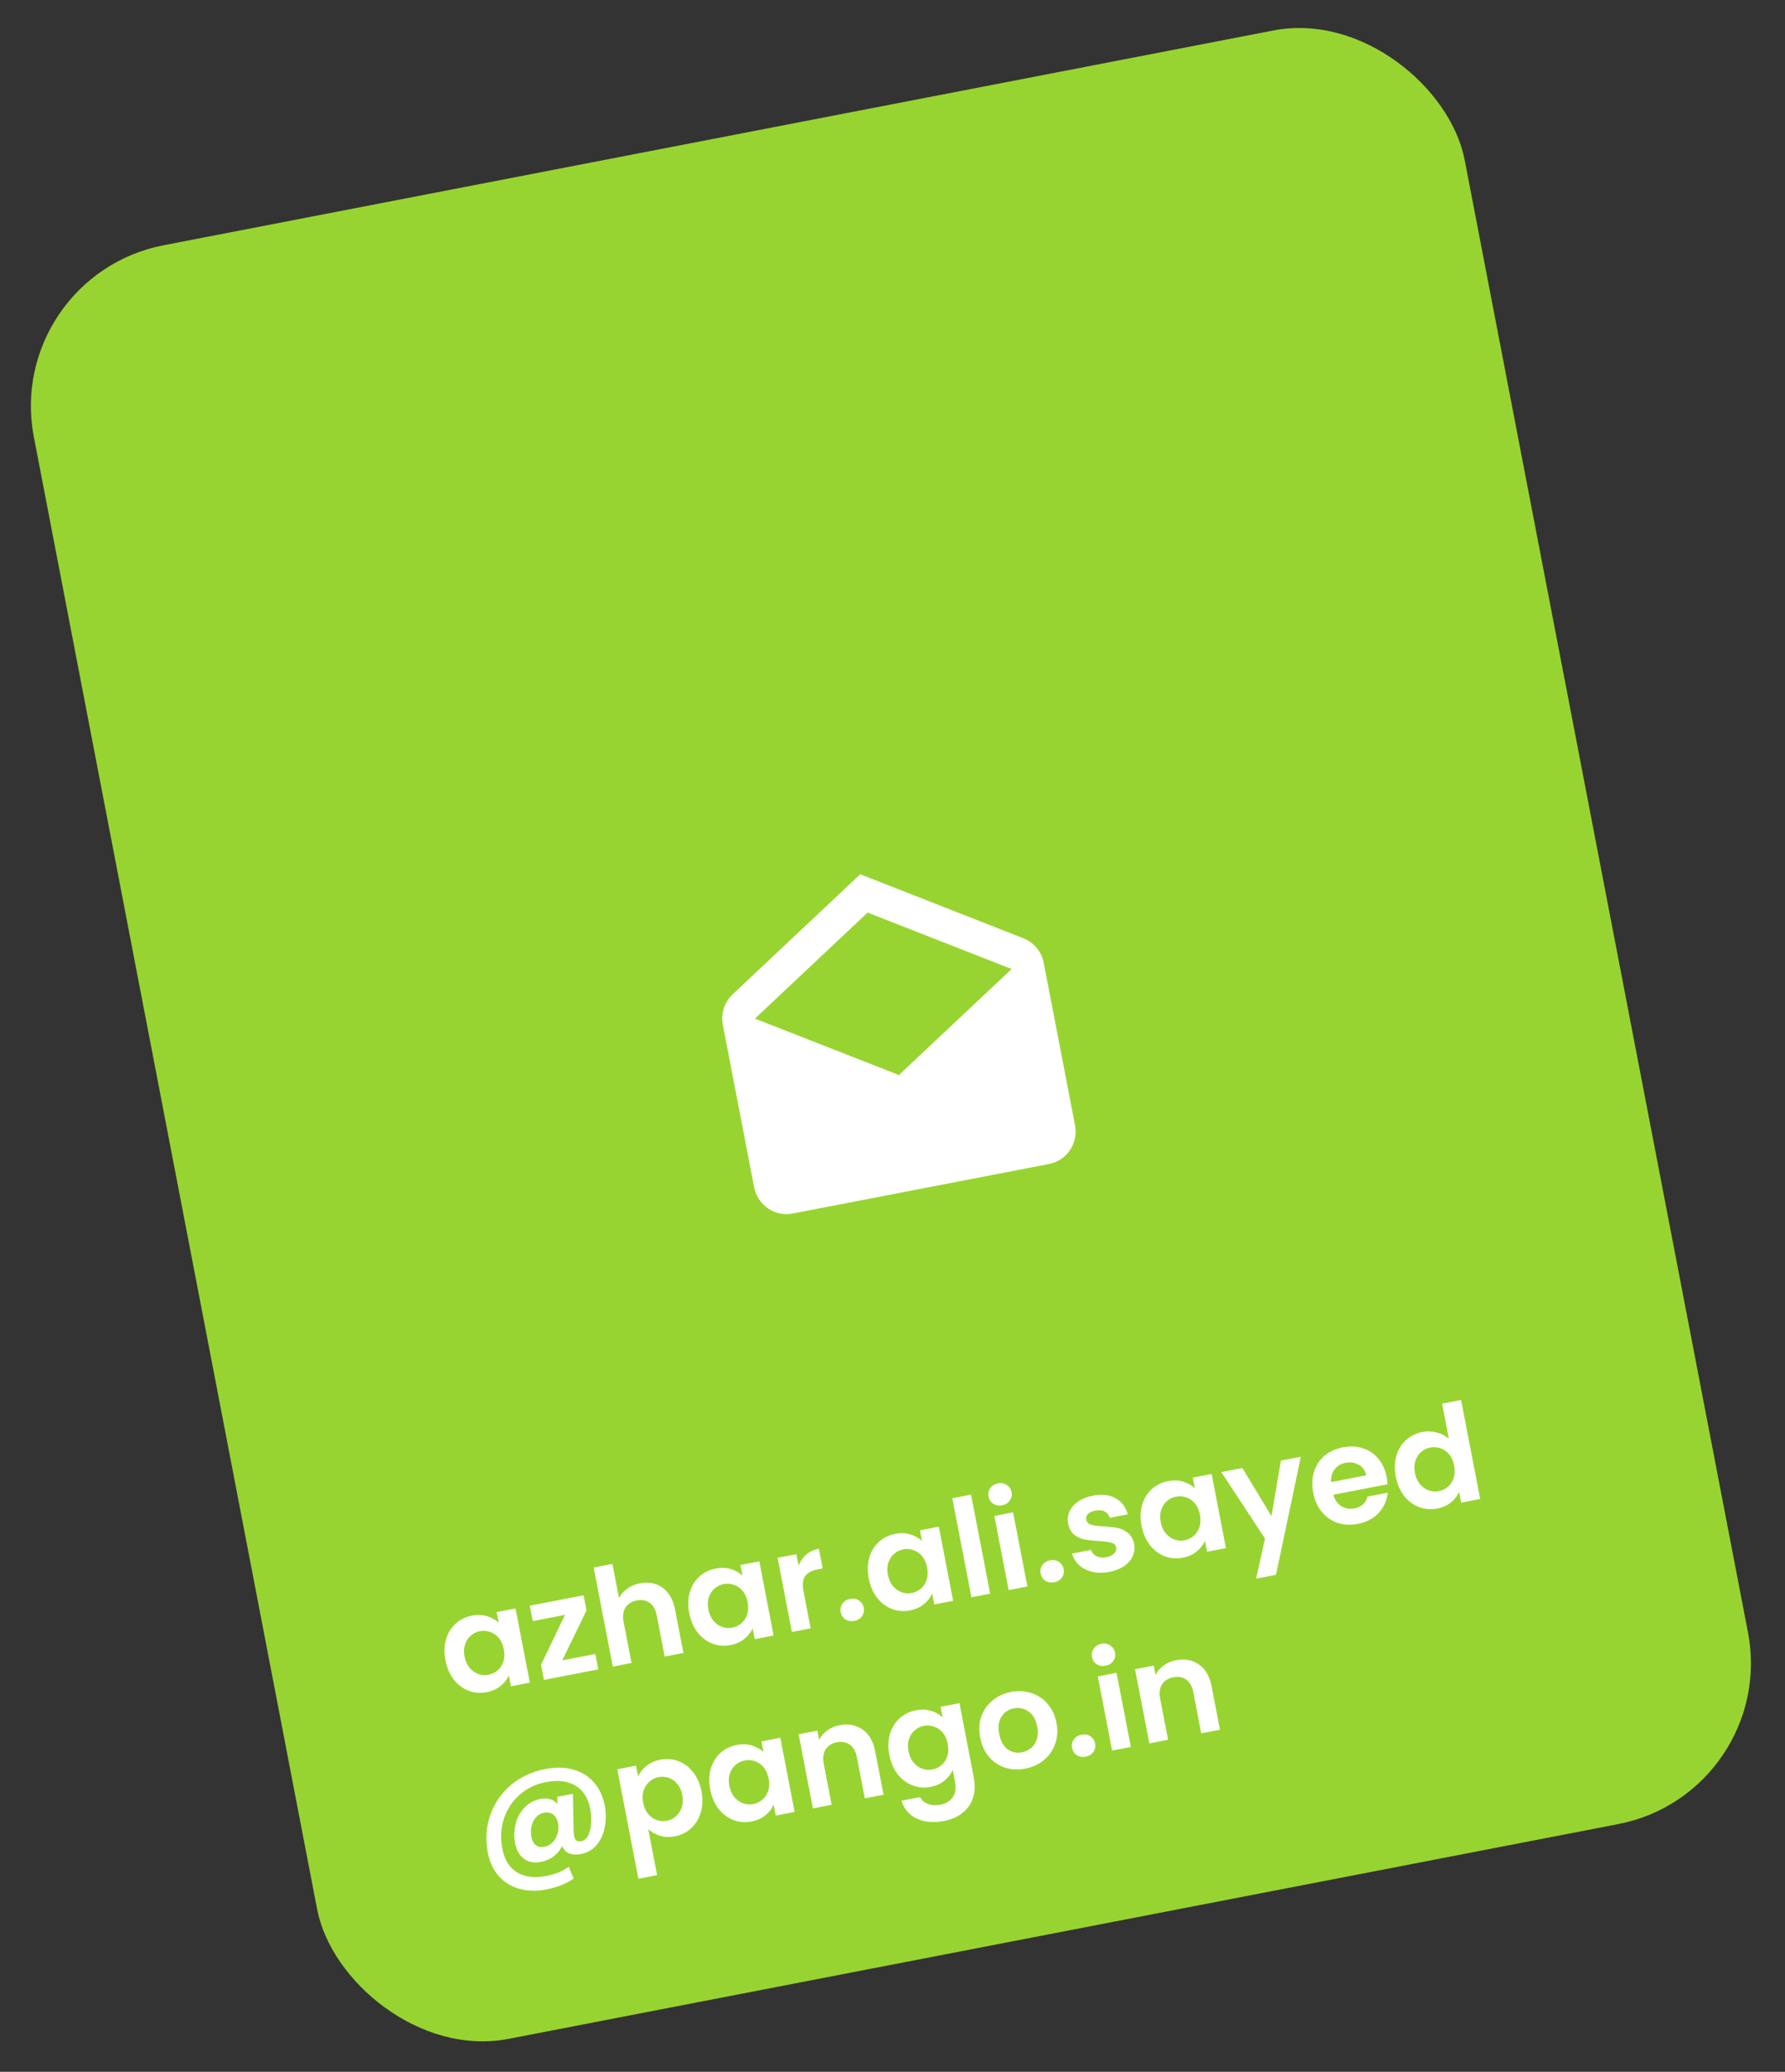 <svg width="262" height="304" viewBox="0 0 262 304" fill="none" xmlns="http://www.w3.org/2000/svg">
<rect x="0" y="0" width="262" height="304" fill="#333333" stroke="none"/>
<rect width="213.864" height="267.994" rx="24" transform="matrix(0.982 -0.19 0.189 0.982 0.435 40.55)" fill="#98D431"/>
<path d="M65.379 243.599C65.167 242.5 65.195 241.483 65.463 240.548C65.743 239.611 66.213 238.842 66.871 238.239C67.542 237.634 68.342 237.242 69.271 237.063C70.083 236.906 70.822 236.933 71.487 237.144C72.165 237.352 72.736 237.67 73.198 238.097L72.899 236.545L75.668 236.01L77.766 246.89L74.998 247.425L74.691 245.834C74.436 246.413 74.027 246.933 73.464 247.395C72.912 247.841 72.23 248.143 71.418 248.299C70.502 248.476 69.619 248.403 68.769 248.078C67.931 247.751 67.208 247.205 66.599 246.44C66 245.659 65.594 244.712 65.379 243.599ZM73.948 241.985C73.82 241.317 73.579 240.773 73.226 240.352C72.871 239.918 72.447 239.62 71.953 239.457C71.458 239.282 70.955 239.243 70.444 239.342C69.934 239.44 69.486 239.656 69.102 239.988C68.718 240.32 68.436 240.755 68.254 241.292C68.083 241.814 68.061 242.402 68.187 243.057C68.313 243.712 68.555 244.262 68.913 244.709C69.281 245.141 69.707 245.445 70.189 245.624C70.685 245.8 71.182 245.84 71.679 245.744C72.19 245.645 72.644 245.428 73.041 245.094C73.435 244.746 73.718 244.311 73.889 243.789C74.057 243.254 74.077 242.653 73.948 241.985ZM82.529 243.627L87.38 242.691L87.815 244.949L79.843 246.489L79.415 244.27L82.932 236.95L78.199 237.864L77.764 235.606L85.658 234.081L86.086 236.3L82.529 243.627ZM93.942 232.318C94.767 232.159 95.535 232.2 96.247 232.443C96.957 232.673 97.557 233.107 98.046 233.745C98.547 234.368 98.892 235.171 99.081 236.153L100.312 242.535L97.563 243.066L96.404 237.057C96.237 236.193 95.894 235.573 95.373 235.199C94.85 234.811 94.216 234.689 93.47 234.833C92.71 234.98 92.154 235.332 91.799 235.889C91.456 236.431 91.367 237.134 91.534 237.998L92.693 244.007L89.944 244.538L87.141 230.006L89.89 229.475L90.856 234.482C91.118 233.943 91.519 233.485 92.058 233.11C92.594 232.721 93.222 232.457 93.942 232.318ZM101.163 236.688C100.951 235.588 100.979 234.571 101.246 233.637C101.527 232.7 101.997 231.93 102.655 231.328C103.326 230.723 104.126 230.331 105.055 230.151C105.867 229.994 106.605 230.021 107.271 230.232C107.949 230.441 108.52 230.758 108.982 231.185L108.683 229.634L111.452 229.099L113.55 239.978L110.782 240.513L110.475 238.922C110.22 239.501 109.811 240.022 109.248 240.483C108.696 240.93 108.014 241.231 107.202 241.388C106.286 241.565 105.403 241.491 104.552 241.166C103.715 240.839 102.992 240.293 102.383 239.528C101.784 238.747 101.378 237.801 101.163 236.688ZM109.732 235.073C109.603 234.406 109.363 233.861 109.01 233.441C108.655 233.007 108.23 232.709 107.737 232.546C107.242 232.37 106.739 232.331 106.228 232.43C105.718 232.529 105.27 232.744 104.886 233.076C104.502 233.408 104.219 233.843 104.038 234.381C103.867 234.903 103.845 235.491 103.971 236.145C104.097 236.8 104.339 237.351 104.697 237.798C105.065 238.229 105.491 238.534 105.973 238.712C106.469 238.888 106.966 238.928 107.463 238.832C107.974 238.733 108.427 238.517 108.825 238.182C109.219 237.834 109.502 237.399 109.673 236.877C109.841 236.342 109.861 235.741 109.732 235.073ZM117.212 229.738C117.454 229.094 117.825 228.554 118.325 228.118C118.838 227.679 119.461 227.389 120.194 227.247L120.751 230.134L120.024 230.275C119.16 230.441 118.545 230.771 118.178 231.263C117.824 231.752 117.745 232.501 117.939 233.509L118.985 238.929L116.235 239.46L114.137 228.58L116.886 228.049L117.212 229.738ZM125.419 237.829C124.921 237.925 124.48 237.854 124.094 237.616C123.72 237.362 123.488 237.006 123.4 236.548C123.311 236.09 123.395 235.68 123.651 235.318C123.918 234.941 124.3 234.704 124.797 234.608C125.282 234.514 125.711 234.594 126.086 234.848C126.458 235.088 126.689 235.438 126.777 235.896C126.866 236.354 126.783 236.771 126.529 237.146C126.273 237.507 125.903 237.735 125.419 237.829ZM127.512 231.599C127.3 230.499 127.328 229.482 127.595 228.547C127.876 227.61 128.346 226.841 129.004 226.238C129.675 225.634 130.475 225.241 131.404 225.062C132.216 224.905 132.954 224.932 133.62 225.143C134.298 225.352 134.869 225.669 135.331 226.096L135.032 224.544L137.801 224.01L139.899 234.889L137.13 235.424L136.824 233.833C136.569 234.412 136.16 234.932 135.597 235.394C135.045 235.84 134.363 236.142 133.551 236.299C132.635 236.476 131.752 236.402 130.901 236.077C130.064 235.75 129.341 235.204 128.732 234.439C128.133 233.658 127.726 232.711 127.512 231.599ZM136.081 229.984C135.952 229.316 135.712 228.772 135.359 228.352C135.004 227.918 134.579 227.619 134.086 227.457C133.591 227.281 133.088 227.242 132.577 227.341C132.067 227.439 131.619 227.655 131.235 227.987C130.851 228.319 130.568 228.754 130.387 229.291C130.216 229.813 130.194 230.402 130.32 231.056C130.446 231.711 130.688 232.262 131.046 232.708C131.414 233.14 131.84 233.445 132.322 233.623C132.818 233.799 133.314 233.839 133.812 233.743C134.323 233.644 134.776 233.427 135.174 233.093C135.568 232.745 135.851 232.31 136.022 231.788C136.19 231.253 136.21 230.652 136.081 229.984ZM142.53 219.307L145.334 233.839L142.584 234.37L139.781 219.838L142.53 219.307ZM147.095 220.87C146.611 220.964 146.176 220.891 145.791 220.654C145.416 220.4 145.184 220.044 145.096 219.586C145.008 219.128 145.091 218.718 145.348 218.356C145.614 217.978 145.99 217.743 146.474 217.649C146.959 217.556 147.388 217.636 147.763 217.889C148.148 218.127 148.385 218.475 148.474 218.934C148.562 219.392 148.473 219.81 148.206 220.187C147.95 220.549 147.58 220.776 147.095 220.87ZM148.7 221.904L150.799 232.784L148.05 233.315L145.951 222.435L148.7 221.904ZM154.759 232.162C154.262 232.258 153.82 232.187 153.435 231.949C153.06 231.695 152.828 231.339 152.74 230.881C152.652 230.423 152.736 230.013 152.992 229.651C153.258 229.274 153.64 229.037 154.138 228.941C154.622 228.847 155.052 228.927 155.427 229.181C155.799 229.421 156.029 229.771 156.118 230.229C156.206 230.687 156.123 231.104 155.87 231.479C155.614 231.84 155.244 232.068 154.759 232.162ZM162.813 230.647C161.923 230.819 161.094 230.816 160.327 230.638C159.557 230.447 158.909 230.117 158.384 229.649C157.872 229.177 157.532 228.611 157.364 227.951L160.133 227.416C160.266 227.825 160.536 228.133 160.942 228.34C161.362 228.544 161.84 228.594 162.377 228.49C162.901 228.389 163.286 228.206 163.534 227.941C163.795 227.673 163.893 227.376 163.83 227.049C163.762 226.695 163.528 226.469 163.129 226.369C162.74 226.254 162.133 226.168 161.307 226.11C160.457 226.07 159.75 225.996 159.186 225.888C158.635 225.777 158.128 225.542 157.665 225.184C157.216 224.823 156.92 224.275 156.778 223.542C156.662 222.94 156.726 222.357 156.971 221.794C157.228 221.228 157.65 220.739 158.236 220.327C158.835 219.913 159.573 219.621 160.45 219.452C161.746 219.201 162.844 219.329 163.742 219.834C164.638 220.327 165.232 221.115 165.522 222.2L162.891 222.708C162.768 222.283 162.52 221.978 162.144 221.793C161.78 221.592 161.329 221.543 160.792 221.647C160.295 221.743 159.926 221.909 159.687 222.145C159.46 222.379 159.378 222.66 159.442 222.987C159.512 223.354 159.75 223.6 160.154 223.725C160.556 223.838 161.162 223.918 161.973 223.965C162.796 224.01 163.483 224.087 164.034 224.198C164.585 224.309 165.087 224.552 165.539 224.926C166.002 225.285 166.31 225.823 166.462 226.54C166.583 227.169 166.515 227.766 166.257 228.332C166.013 228.895 165.591 229.384 164.992 229.798C164.404 230.197 163.677 230.48 162.813 230.647ZM167.553 223.865C167.341 222.765 167.369 221.748 167.637 220.814C167.918 219.877 168.387 219.107 169.045 218.505C169.716 217.9 170.516 217.507 171.445 217.328C172.257 217.171 172.996 217.198 173.661 217.409C174.339 217.618 174.91 217.935 175.372 218.362L175.073 216.811L177.842 216.276L179.94 227.155L177.172 227.69L176.865 226.099C176.61 226.678 176.201 227.199 175.638 227.66C175.086 228.106 174.404 228.408 173.593 228.565C172.676 228.742 171.793 228.668 170.943 228.343C170.105 228.016 169.382 227.47 168.773 226.705C168.174 225.924 167.768 224.978 167.553 223.865ZM176.122 222.25C175.994 221.583 175.753 221.038 175.4 220.618C175.045 220.184 174.621 219.886 174.128 219.723C173.632 219.547 173.129 219.508 172.618 219.607C172.108 219.705 171.66 219.921 171.276 220.253C170.892 220.585 170.61 221.02 170.428 221.558C170.257 222.08 170.235 222.668 170.361 223.322C170.487 223.977 170.729 224.528 171.087 224.975C171.456 225.406 171.881 225.711 172.364 225.889C172.859 226.065 173.356 226.105 173.853 226.009C174.364 225.91 174.818 225.694 175.215 225.359C175.609 225.011 175.892 224.576 176.063 224.054C176.231 223.519 176.251 222.918 176.122 222.25ZM190.935 213.747L187.29 231.073L184.364 231.638L185.675 225.762L179.27 216L182.353 215.404L186.627 222.462L188.009 214.312L190.935 213.747ZM203.534 216.712C203.609 217.104 203.651 217.463 203.66 217.787L195.707 219.323C195.923 220.096 196.317 220.658 196.887 221.01C197.458 221.361 198.096 221.469 198.803 221.332C199.824 221.135 200.466 220.556 200.729 219.596L203.694 219.023C203.582 220.131 203.147 221.111 202.388 221.964C201.626 222.804 200.597 223.349 199.301 223.599C198.254 223.801 197.267 223.754 196.341 223.458C195.425 223.146 194.65 222.61 194.014 221.85C193.392 221.087 192.974 220.15 192.759 219.037C192.542 217.911 192.58 216.878 192.874 215.939C193.168 214.999 193.684 214.221 194.42 213.603C195.156 212.986 196.061 212.573 197.135 212.366C198.169 212.166 199.135 212.211 200.032 212.499C200.943 212.785 201.7 213.297 202.305 214.036C202.919 214.759 203.329 215.651 203.534 216.712ZM200.535 216.476C200.385 215.772 200.021 215.258 199.443 214.935C198.862 214.599 198.212 214.501 197.492 214.64C196.811 214.771 196.275 215.092 195.885 215.602C195.505 216.096 195.333 216.72 195.37 217.473L200.535 216.476ZM204.871 216.657C204.659 215.557 204.687 214.54 204.955 213.606C205.236 212.669 205.712 211.898 206.383 211.293C207.053 210.688 207.854 210.296 208.783 210.116C209.49 209.98 210.195 210.007 210.897 210.197C211.596 210.374 212.185 210.681 212.663 211.119L211.667 205.954L214.455 205.415L217.259 219.947L214.47 220.486L214.159 218.876C213.923 219.478 213.528 220.002 212.976 220.449C212.424 220.895 211.742 221.196 210.93 221.353C210.014 221.53 209.131 221.456 208.28 221.132C207.43 220.807 206.7 220.262 206.091 219.497C205.492 218.716 205.086 217.77 204.871 216.657ZM213.44 215.042C213.312 214.375 213.071 213.831 212.718 213.41C212.363 212.976 211.939 212.678 211.446 212.515C210.95 212.339 210.447 212.3 209.936 212.399C209.426 212.498 208.979 212.713 208.594 213.045C208.21 213.377 207.928 213.812 207.746 214.35C207.575 214.872 207.553 215.46 207.679 216.114C207.806 216.769 208.048 217.32 208.405 217.767C208.774 218.198 209.199 218.503 209.682 218.681C210.177 218.857 210.674 218.897 211.171 218.801C211.682 218.702 212.136 218.486 212.533 218.151C212.927 217.803 213.21 217.368 213.381 216.846C213.549 216.311 213.569 215.71 213.44 215.042ZM80.049 259.567C81.567 259.274 82.937 259.301 84.159 259.649C85.38 259.997 86.384 260.625 87.17 261.532C87.969 262.437 88.497 263.557 88.755 264.893C88.962 265.966 88.968 267.018 88.773 268.047C88.591 269.073 88.203 269.949 87.609 270.675C87.016 271.401 86.235 271.857 85.266 272.044C84.586 272.176 84.009 272.144 83.537 271.95C83.063 271.743 82.716 271.389 82.497 270.888C82.216 271.472 81.803 271.973 81.259 272.39C80.713 272.795 80.106 273.061 79.438 273.19C78.443 273.382 77.607 273.238 76.931 272.758C76.252 272.264 75.812 271.5 75.613 270.466C75.423 269.484 75.45 268.529 75.691 267.599C75.933 266.67 76.365 265.88 76.986 265.231C77.605 264.568 78.366 264.149 79.269 263.975C80.395 263.757 81.243 264.001 81.814 264.706L81.794 263.65L84.091 263.207L84.191 268.687C84.2 268.943 84.224 269.176 84.265 269.386C84.325 269.7 84.436 269.923 84.597 270.055C84.759 270.187 84.996 270.222 85.311 270.162C85.782 270.07 86.132 269.772 86.36 269.266C86.601 268.758 86.736 268.155 86.765 267.457C86.806 266.756 86.762 266.072 86.633 265.404C86.328 263.82 85.607 262.69 84.472 262.013C83.334 261.323 81.881 261.148 80.114 261.49C78.609 261.78 77.318 262.41 76.242 263.378C75.163 264.333 74.398 265.507 73.947 266.897C73.506 268.273 73.433 269.726 73.729 271.258C74.042 272.881 74.761 274.039 75.886 274.732C77.024 275.422 78.476 275.596 80.244 275.255C81.513 275.01 82.588 274.564 83.469 273.919L84.21 275.65C83.067 276.414 81.737 276.942 80.218 277.236C78.752 277.519 77.415 277.485 76.207 277.135C75.001 276.797 73.998 276.176 73.199 275.271C72.4 274.366 71.87 273.24 71.61 271.891C71.239 269.967 71.347 268.133 71.934 266.39C72.534 264.644 73.539 263.167 74.949 261.958C76.372 260.746 78.072 259.949 80.049 259.567ZM79.908 270.981C80.379 270.89 80.785 270.669 81.124 270.318C81.464 269.967 81.701 269.541 81.835 269.04C81.983 268.536 82.006 268.023 81.905 267.499C81.799 266.949 81.562 266.533 81.195 266.251C80.829 265.969 80.377 265.879 79.84 265.983C79.356 266.077 78.959 266.309 78.651 266.681C78.34 267.04 78.125 267.475 78.007 267.987C77.901 268.496 77.899 269.013 78 269.537C78.103 270.073 78.316 270.474 78.639 270.737C78.961 271.001 79.384 271.082 79.908 270.981ZM93.655 260.646C93.913 260.081 94.317 259.575 94.87 259.129C95.432 258.667 96.113 258.359 96.912 258.205C97.841 258.025 98.723 258.092 99.558 258.406C100.405 258.718 101.127 259.257 101.723 260.025C102.33 260.777 102.741 261.709 102.955 262.822C103.17 263.935 103.138 264.966 102.86 265.916C102.592 266.851 102.124 267.627 101.455 268.245C100.8 268.86 100.008 269.258 99.078 269.437C98.28 269.592 97.541 269.565 96.863 269.356C96.197 269.145 95.627 268.828 95.151 268.403L96.451 275.139L93.701 275.67L90.603 259.606L93.352 259.075L93.655 260.646ZM100.147 263.364C100.021 262.71 99.775 262.173 99.409 261.755C99.054 261.321 98.63 261.023 98.137 260.86C97.657 260.695 97.161 260.662 96.651 260.76C96.153 260.856 95.707 261.078 95.313 261.426C94.929 261.758 94.646 262.193 94.465 262.731C94.296 263.266 94.275 263.86 94.401 264.515C94.528 265.17 94.768 265.714 95.124 266.148C95.492 266.579 95.917 266.884 96.4 267.062C96.893 267.225 97.388 267.258 97.886 267.162C98.396 267.064 98.842 266.842 99.224 266.496C99.618 266.149 99.9 265.707 100.068 265.172C100.25 264.635 100.276 264.032 100.147 263.364ZM104.246 262.573C104.034 261.473 104.062 260.456 104.33 259.522C104.611 258.585 105.08 257.815 105.738 257.213C106.409 256.608 107.209 256.216 108.139 256.036C108.95 255.879 109.689 255.906 110.354 256.117C111.033 256.326 111.603 256.643 112.066 257.07L111.766 255.519L114.535 254.984L116.634 265.863L113.865 266.398L113.558 264.807C113.303 265.386 112.894 265.907 112.332 266.368C111.779 266.815 111.097 267.116 110.286 267.273C109.369 267.45 108.486 267.376 107.636 267.051C106.799 266.724 106.076 266.178 105.466 265.413C104.868 264.632 104.461 263.686 104.246 262.573ZM112.816 260.958C112.687 260.291 112.446 259.746 112.093 259.326C111.738 258.892 111.314 258.594 110.821 258.431C110.325 258.255 109.822 258.216 109.312 258.315C108.801 258.414 108.354 258.629 107.97 258.961C107.586 259.293 107.303 259.728 107.121 260.266C106.95 260.788 106.928 261.376 107.054 262.03C107.181 262.685 107.423 263.236 107.781 263.683C108.149 264.114 108.574 264.419 109.057 264.597C109.552 264.773 110.049 264.813 110.546 264.717C111.057 264.618 111.511 264.402 111.908 264.067C112.303 263.719 112.585 263.284 112.756 262.762C112.925 262.227 112.944 261.626 112.816 260.958ZM123.219 253.144C124.515 252.893 125.641 253.104 126.599 253.774C127.554 254.432 128.173 255.493 128.456 256.96L129.687 263.342L126.938 263.873L125.779 257.864C125.612 257 125.269 256.38 124.748 256.006C124.225 255.618 123.591 255.496 122.845 255.64C122.085 255.787 121.529 256.139 121.174 256.696C120.831 257.238 120.742 257.94 120.909 258.804L122.068 264.814L119.319 265.345L117.22 254.465L119.969 253.934L120.231 255.289C120.506 254.747 120.901 254.291 121.413 253.92C121.936 253.534 122.538 253.275 123.219 253.144ZM134.43 250.958C135.242 250.801 135.987 250.827 136.665 251.035C137.341 251.231 137.905 251.55 138.357 251.992L138.058 250.441L140.827 249.906L142.94 260.864C143.135 261.872 143.105 262.808 142.851 263.672C142.599 264.549 142.111 265.295 141.388 265.91C140.667 266.538 139.731 266.963 138.579 267.186C137.034 267.484 135.695 267.369 134.561 266.841C133.44 266.311 132.694 265.436 132.323 264.218L135.053 263.691C135.293 264.161 135.676 264.494 136.203 264.691C136.746 264.898 137.357 264.936 138.038 264.805C138.837 264.651 139.438 264.283 139.842 263.703C140.249 263.135 140.358 262.367 140.172 261.399L139.846 259.71C139.591 260.289 139.182 260.809 138.619 261.271C138.07 261.73 137.395 262.037 136.597 262.191C135.68 262.368 134.797 262.294 133.947 261.969C133.097 261.645 132.367 261.1 131.758 260.335C131.159 259.554 130.752 258.607 130.538 257.495C130.326 256.395 130.353 255.378 130.621 254.443C130.902 253.506 131.372 252.737 132.03 252.134C132.7 251.53 133.501 251.137 134.43 250.958ZM139.107 255.88C138.978 255.213 138.738 254.668 138.385 254.248C138.03 253.814 137.605 253.515 137.112 253.353C136.617 253.177 136.114 253.138 135.603 253.237C135.092 253.335 134.645 253.551 134.261 253.883C133.877 254.215 133.594 254.65 133.413 255.188C133.242 255.709 133.22 256.298 133.346 256.952C133.472 257.607 133.714 258.158 134.072 258.605C134.44 259.036 134.866 259.341 135.348 259.519C135.844 259.695 136.34 259.735 136.838 259.639C137.348 259.54 137.802 259.324 138.199 258.989C138.594 258.641 138.877 258.206 139.048 257.684C139.216 257.149 139.236 256.548 139.107 255.88ZM150.475 259.51C149.428 259.713 148.441 259.666 147.515 259.369C146.586 259.06 145.797 258.526 145.149 257.769C144.513 257.009 144.088 256.072 143.874 254.96C143.659 253.847 143.712 252.818 144.032 251.874C144.365 250.927 144.913 250.142 145.676 249.519C146.436 248.883 147.34 248.464 148.387 248.262C149.434 248.06 150.429 248.112 151.371 248.419C152.31 248.713 153.104 249.239 153.752 249.996C154.414 250.751 154.852 251.685 155.067 252.798C155.281 253.911 155.216 254.942 154.869 255.891C154.536 256.838 153.983 257.631 153.209 258.269C152.447 258.892 151.535 259.305 150.475 259.51ZM150.013 257.114C150.51 257.018 150.952 256.811 151.339 256.492C151.736 256.157 152.019 255.722 152.187 255.187C152.356 254.652 152.373 254.038 152.239 253.344C152.04 252.31 151.612 251.571 150.956 251.127C150.311 250.668 149.595 250.514 148.81 250.666C148.024 250.817 147.417 251.226 146.989 251.893C146.572 252.544 146.463 253.387 146.662 254.421C146.862 255.455 147.271 256.205 147.89 256.669C148.52 257.118 149.227 257.266 150.013 257.114ZM159.377 257.75C158.879 257.846 158.438 257.775 158.052 257.537C157.678 257.284 157.446 256.928 157.358 256.47C157.269 256.012 157.353 255.602 157.609 255.24C157.876 254.862 158.258 254.626 158.755 254.53C159.24 254.436 159.669 254.516 160.044 254.77C160.417 255.01 160.647 255.359 160.735 255.818C160.824 256.276 160.741 256.692 160.487 257.067C160.231 257.429 159.861 257.657 159.377 257.75ZM162.279 244.418C161.795 244.511 161.36 244.439 160.975 244.201C160.6 243.948 160.368 243.592 160.28 243.134C160.192 242.675 160.275 242.265 160.532 241.904C160.798 241.526 161.174 241.291 161.658 241.197C162.143 241.104 162.572 241.184 162.947 241.437C163.332 241.675 163.569 242.023 163.658 242.481C163.746 242.94 163.657 243.357 163.39 243.735C163.134 244.097 162.764 244.324 162.279 244.418ZM163.884 245.452L165.983 256.332L163.234 256.863L161.135 245.983L163.884 245.452ZM172.599 243.606C173.895 243.356 175.022 243.566 175.979 244.236C176.935 244.894 177.554 245.956 177.836 247.422L179.068 253.804L176.318 254.335L175.159 248.326C174.993 247.462 174.649 246.843 174.129 246.468C173.606 246.08 172.971 245.958 172.225 246.102C171.466 246.249 170.909 246.601 170.555 247.158C170.211 247.7 170.123 248.403 170.289 249.267L171.448 255.276L168.699 255.807L166.601 244.928L169.35 244.397L169.611 245.752C169.887 245.209 170.281 244.753 170.793 244.383C171.316 243.996 171.918 243.738 172.599 243.606Z" fill="white"/>
<path d="M110.805 149.461L131.943 157.74L148.484 142.183L127.345 133.903L110.805 149.461ZM153.194 141.273L157.792 165.11C158.036 166.374 157.773 167.683 157.062 168.748C156.352 169.812 155.25 170.546 154.001 170.787L116.322 178.065C115.073 178.306 113.778 178.035 112.722 177.312C111.667 176.588 110.937 175.472 110.693 174.207L106.095 150.37C105.759 148.63 106.388 146.951 107.593 145.853L126.26 128.278L150.123 137.638C151.65 138.209 152.858 139.533 153.194 141.273Z" fill="white"/>
</svg>
